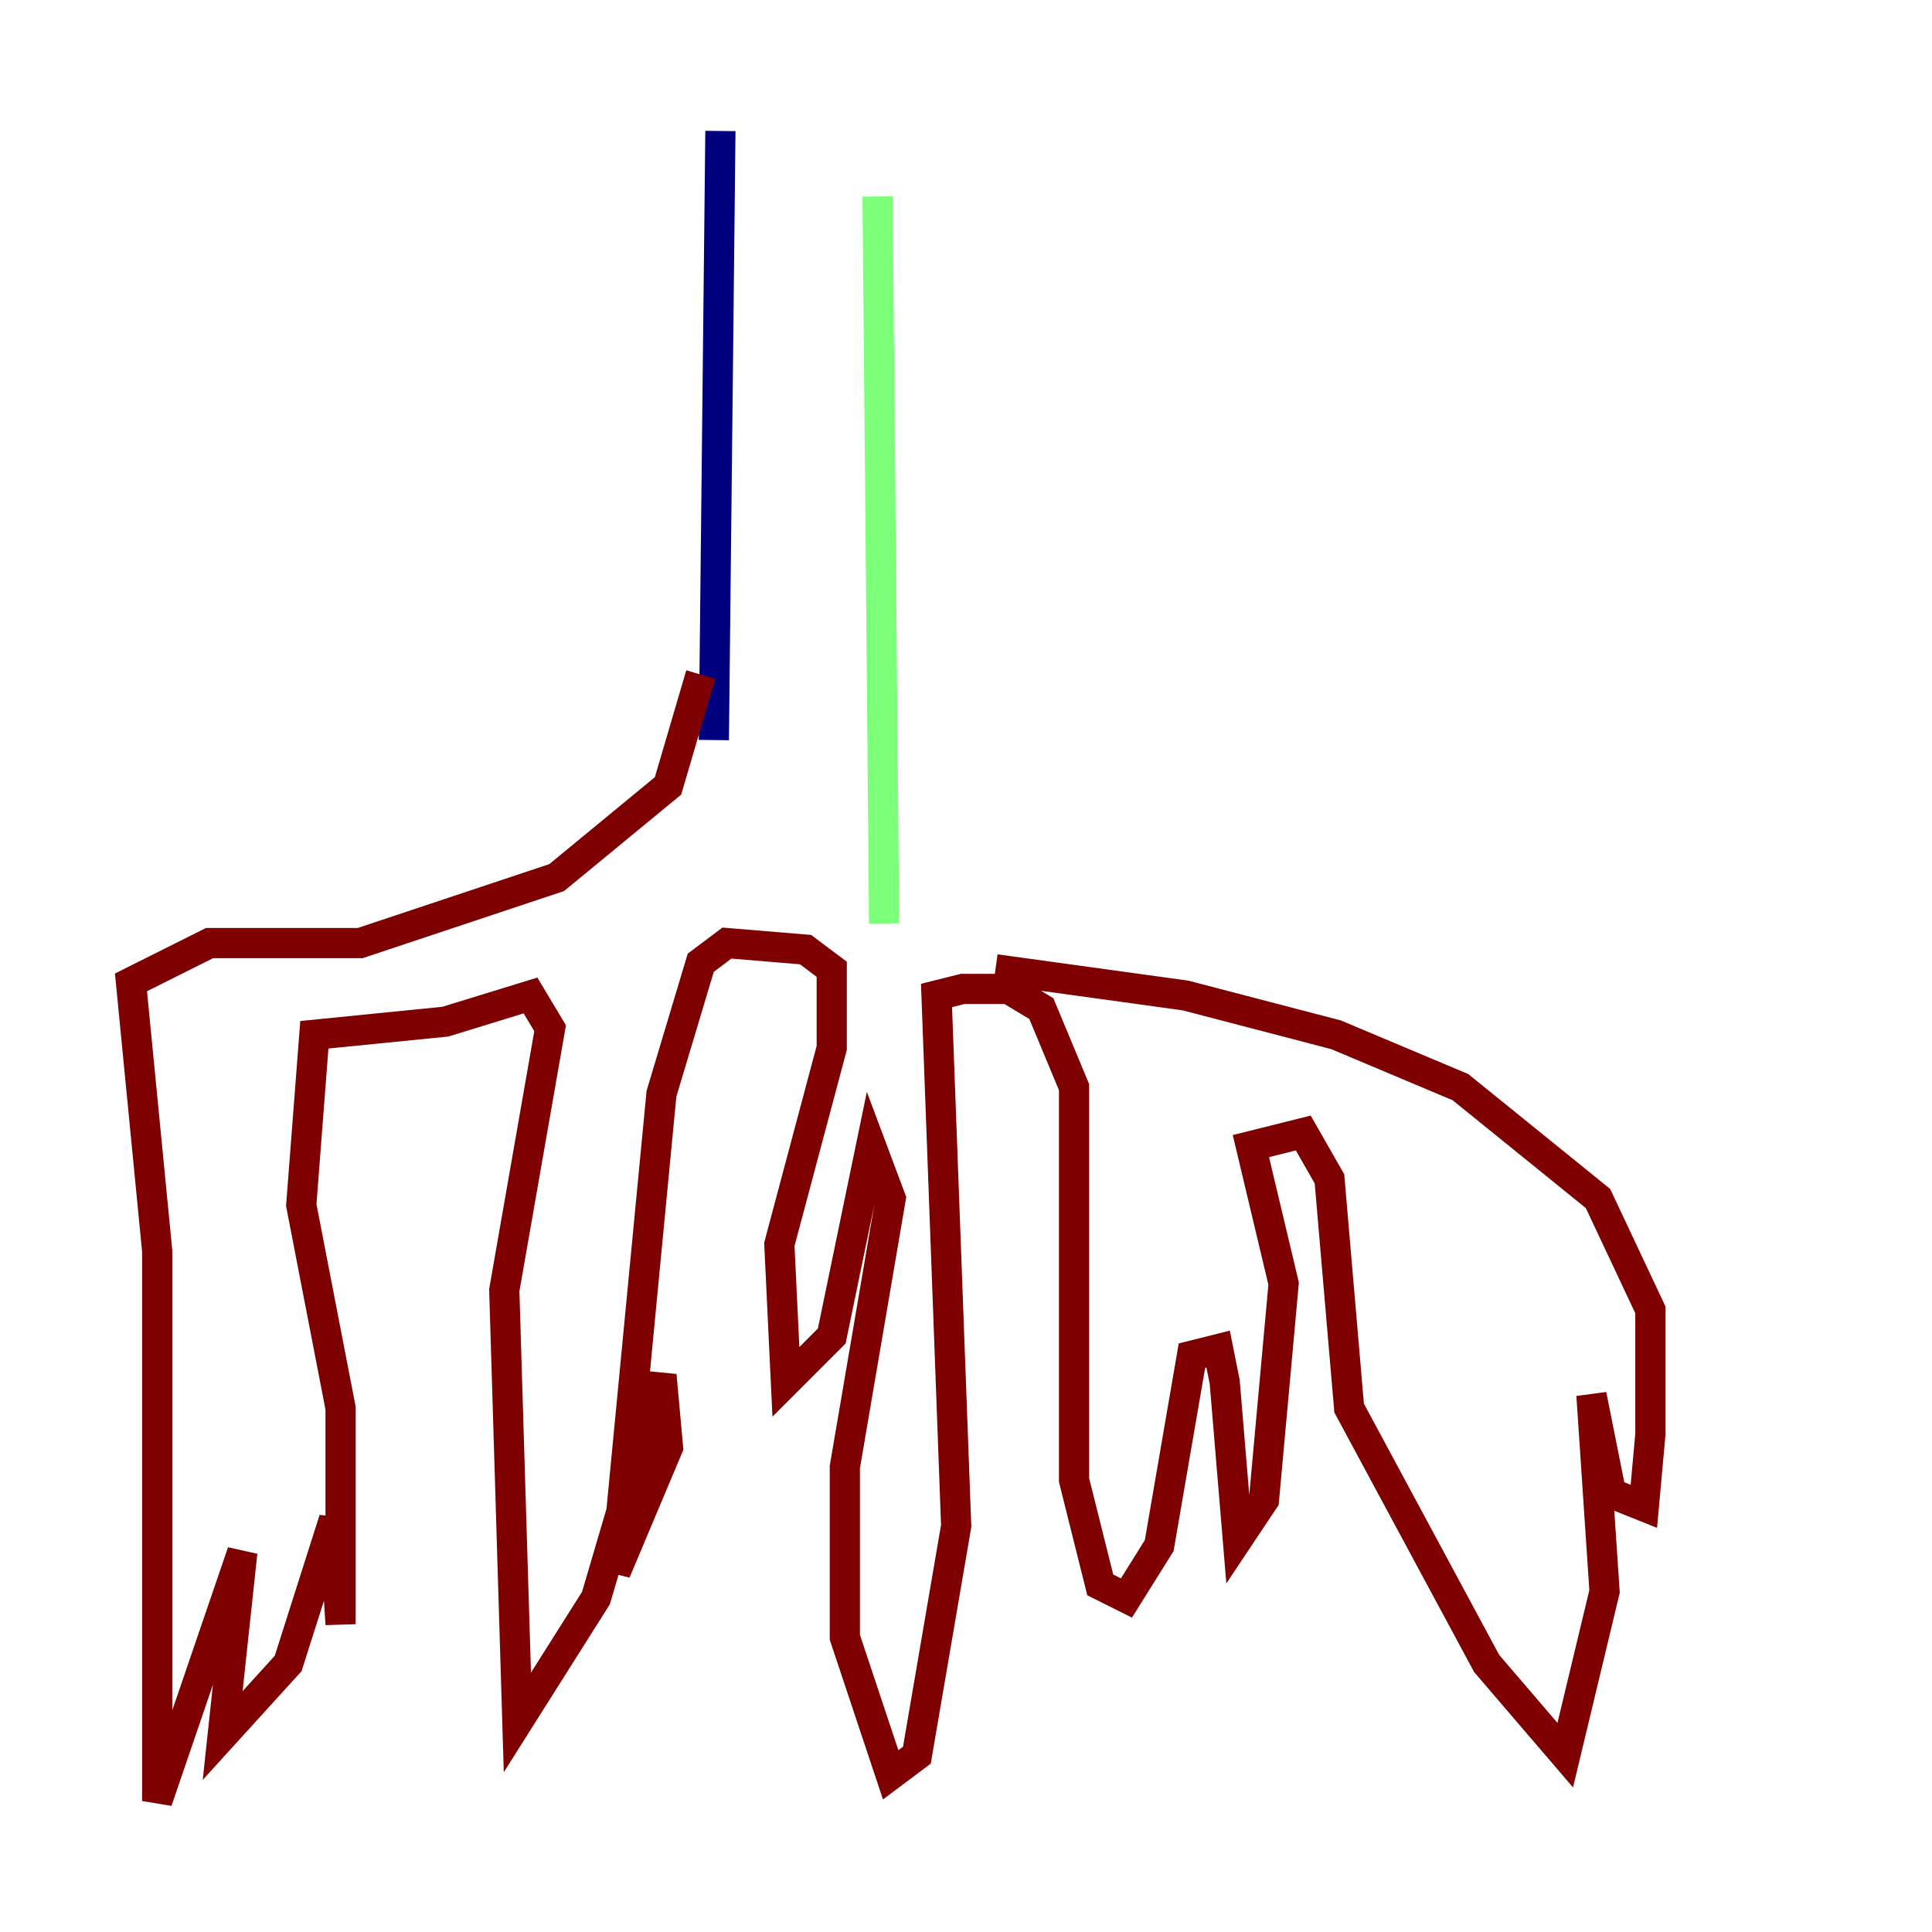 <?xml version="1.0" encoding="utf-8" ?>
<svg baseProfile="tiny" height="128" version="1.2" viewBox="0,0,128,128" width="128" xmlns="http://www.w3.org/2000/svg" xmlns:ev="http://www.w3.org/2001/xml-events" xmlns:xlink="http://www.w3.org/1999/xlink"><defs /><polyline fill="none" points="47.729,8.678 47.295,49.031" stroke="#00007f" stroke-width="2" /><polyline fill="none" points="58.142,13.017 58.576,61.18" stroke="#7cff79" stroke-width="2" /><polyline fill="none" points="46.427,44.691 44.258,52.068 36.881,58.142 23.864,62.481 13.885,62.481 8.678,65.085 10.414,82.875 10.414,119.322 16.054,102.834 14.752,114.983 19.091,110.21 22.129,100.664 22.563,107.607 22.563,93.288 19.959,79.837 20.827,68.556 29.505,67.688 35.146,65.953 36.447,68.122 33.41,85.478 34.278,114.115 39.485,105.871 43.824,91.119 44.258,95.891 40.786,104.136 43.824,72.461 46.427,63.783 48.163,62.481 53.37,62.915 55.105,64.217 55.105,69.424 51.634,82.441 52.068,91.552 55.105,88.515 57.709,75.932 59.01,79.403 55.973,97.193 55.973,108.475 59.01,117.586 60.746,116.285 63.349,101.098 62.047,65.953 63.783,65.519 66.82,65.519 68.99,66.82 71.159,72.027 71.159,98.061 72.895,105.003 74.63,105.871 76.8,102.4 78.969,89.817 80.705,89.383 81.139,91.552 82.007,101.966 83.742,99.363 85.044,85.044 82.875,75.932 86.346,75.064 88.081,78.102 89.383,93.288 98.495,110.21 103.702,116.285 106.305,105.437 105.437,92.42 106.739,98.929 108.909,99.797 109.342,95.024 109.342,86.78 105.871,79.403 96.759,72.027 88.515,68.556 78.536,65.953 65.953,64.217" stroke="#7f0000" stroke-width="2" /></svg>